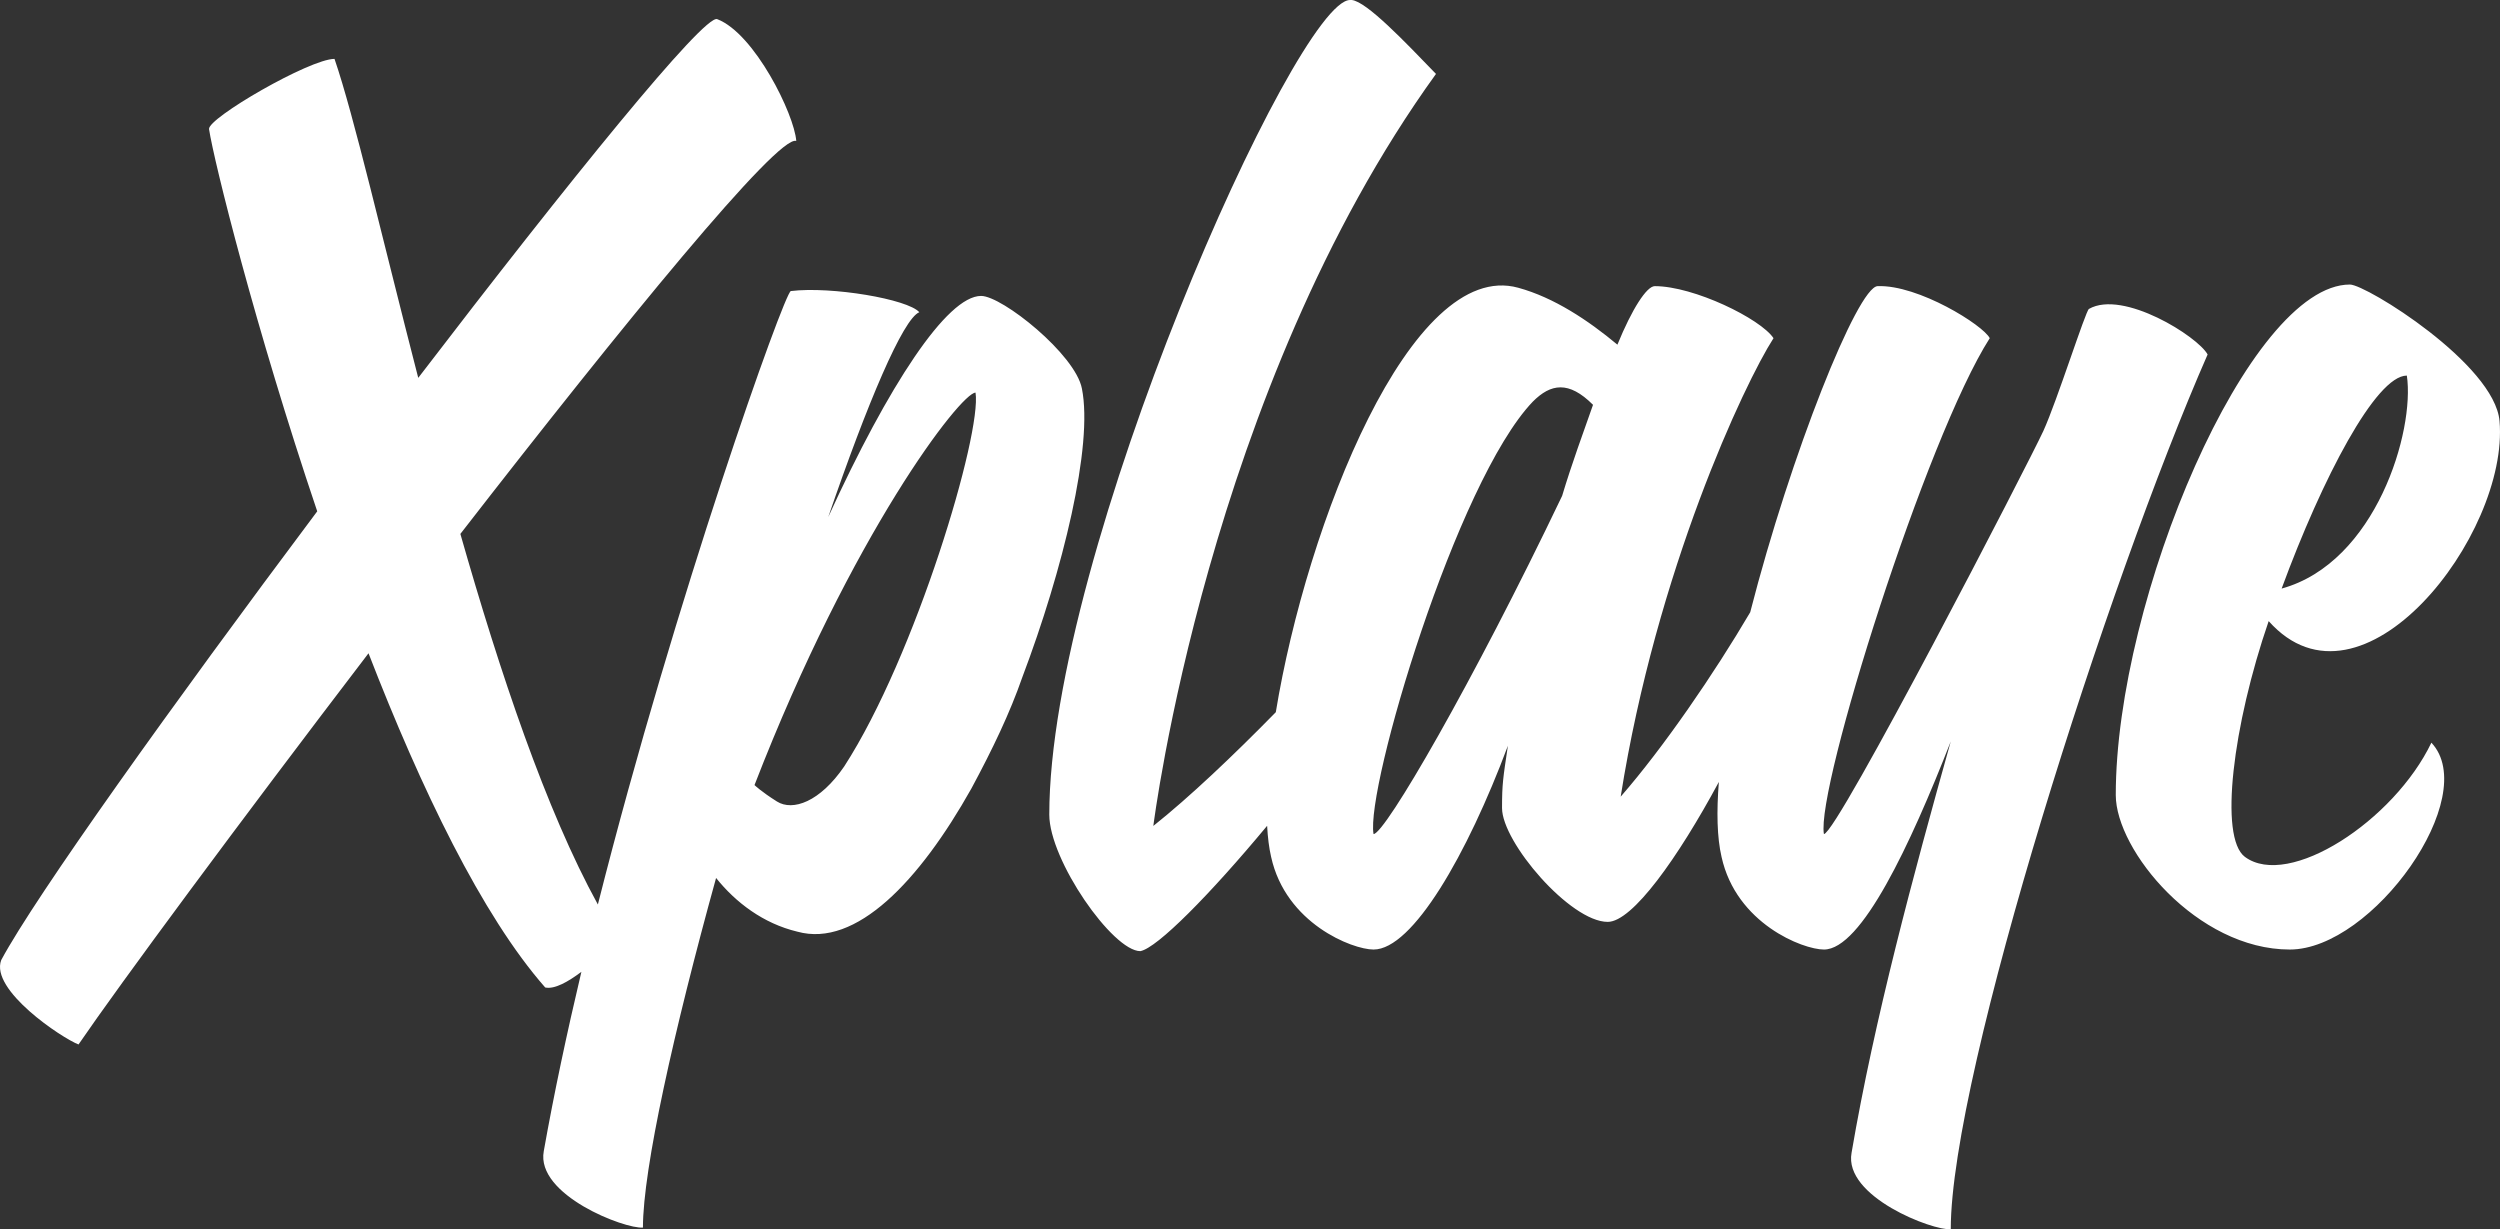 <?xml version="1.0" encoding="utf-8"?>
<!-- Generator: Adobe Illustrator 16.0.0, SVG Export Plug-In . SVG Version: 6.00 Build 0)  -->
<!DOCTYPE svg PUBLIC "-//W3C//DTD SVG 1.1//EN" "http://www.w3.org/Graphics/SVG/1.1/DTD/svg11.dtd">
<svg version="1.1" id="Layer_1" xmlns="http://www.w3.org/2000/svg" xmlns:xlink="http://www.w3.org/1999/xlink" x="0px" y="0px"
	 width="81px" height="39.828px" viewBox="0 0 81 39.828" enable-background="new 0 0 81 39.828" xml:space="preserve">
<rect x="0" y="0" width="81" height="39.828" fill="#333333" stroke="none"/>
<g>
	<g>
		<g>
			<path fill="#FFFFFF" d="M67.682,10.009c-0.106,0.052-1.037,2.99-1.476,3.951
				c-0.438,0.96-6.69,13.064-7.111,13.064c-0.264-1.476,3.318-12.854,5.373-16.067
				c-0.211-0.421-2.317-1.738-3.635-1.686c-0.649,0.032-2.808,5.427-4.126,10.566
				c-1.169,1.988-2.803,4.375-4.197,5.975c1.158-7.322,4.004-13.38,4.952-14.855
				c-0.422-0.632-2.582-1.686-3.847-1.686c-0.262,0-0.737,0.737-1.211,1.896
				c-0.948-0.79-2.055-1.527-3.213-1.844c-3.474-0.959-6.856,7.649-7.855,13.752
				c-1.384,1.412-2.792,2.748-3.968,3.685c0,0,1.76-14.122,9.158-24.365
				C45.53,1.365,44.284,0.051,43.796,0h-0.053c-1.739,0-9.746,17.911-9.746,26.393
				c0,1.475,2.054,4.424,2.95,4.424c0.546-0.101,2.258-1.833,4.108-4.061
				c0.02,0.379,0.062,0.717,0.129,1.006c0.474,2.16,2.634,3.003,3.319,3.003
				c1.263,0,3.035-3.073,4.353-6.602c-0.157,1.053-0.19,1.229-0.19,2.018
				c0,1.107,2.212,3.688,3.424,3.688c0.799,0,2.271-2.065,3.601-4.534
				c-0.077,0.966-0.059,1.8,0.087,2.427c0.474,2.16,2.634,3.003,3.318,3.003
				c1.211,0,2.792-3.372,4.109-6.743c-1.212,4.32-2.477,9.008-3.214,13.328
				c-0.264,1.422,2.635,2.528,3.214,2.477c0-5.059,5.109-21.02,8.322-28.342
				C71.212,10.905,68.788,9.377,67.682,10.009z M50.613,16.066c-2.897,6.059-5.742,10.958-6.11,10.958
				c-0.264-1.476,2.687-11.432,5.162-14.013c0.579-0.579,1.159-0.685,1.949,0.105
				C51.299,14.013,50.929,15.014,50.613,16.066z M72.734,27.762c-0.843-0.632-0.389-4.268,0.771-7.638
				c3.002,3.371,7.796-2.792,7.48-6.48c-0.158-1.844-4.32-4.425-4.847-4.425
				c-3.266,0-7.587,10.166-7.587,16.541c0,1.791,2.635,5.005,5.638,5.005
				c2.687,0,6.221-4.964,4.588-6.702C77.565,26.592,74.157,28.815,72.734,27.762z M77.982,12.169
				c0.264,1.791-1.001,6.058-4.057,6.901C75.243,15.488,76.981,12.169,77.982,12.169z M35.054,12.591
				c-0.21-1.107-2.582-3.003-3.267-3.003c-1.106,0-3.002,2.898-4.952,7.164
				c1.265-3.687,2.423-6.426,2.951-6.636c-0.369-0.423-2.846-0.845-4.163-0.686
				c-0.207,0.042-3.73,9.903-6.252,19.876c-1.679-3.054-3.175-7.517-4.455-12.007
				c5.276-6.799,10.299-12.955,10.883-12.731c-0.061-0.859-1.349-3.483-2.562-3.948
				c-0.424-0.162-4.815,5.258-9.686,11.623c-1.167-4.525-2.083-8.503-2.713-10.335
				c-0.804,0.001-4.118,1.924-4.065,2.276c0.157,1.036,1.502,6.45,3.505,12.383
				c-4.698,6.272-9.129,12.471-10.238,14.539c-0.372,0.971,1.97,2.53,2.504,2.735
				c1.328-1.943,5.189-7.167,9.396-12.675c1.696,4.375,3.675,8.497,5.724,10.828
				c0.3,0.068,0.747-0.186,1.173-0.507c-0.47,1.986-0.889,3.949-1.219,5.811
				c-0.263,1.422,2.634,2.528,3.213,2.475c0-1.896,1.001-6.374,2.37-11.327
				c0.632,0.792,1.529,1.476,2.634,1.74c1.898,0.525,3.952-1.634,5.638-4.638
				c0.692-1.285,1.248-2.45,1.648-3.6C34.438,18.47,35.423,14.436,35.054,12.591z M27.352,24.833
				c-0.783,1.146-1.666,1.46-2.18,1.135c-0.515-0.324-0.726-0.532-0.726-0.532
				c3.161-8.165,6.687-12.715,7.161-12.715C31.817,14.037,29.669,21.251,27.352,24.833z"/>
		</g>
	</g>
</g>
</svg>
